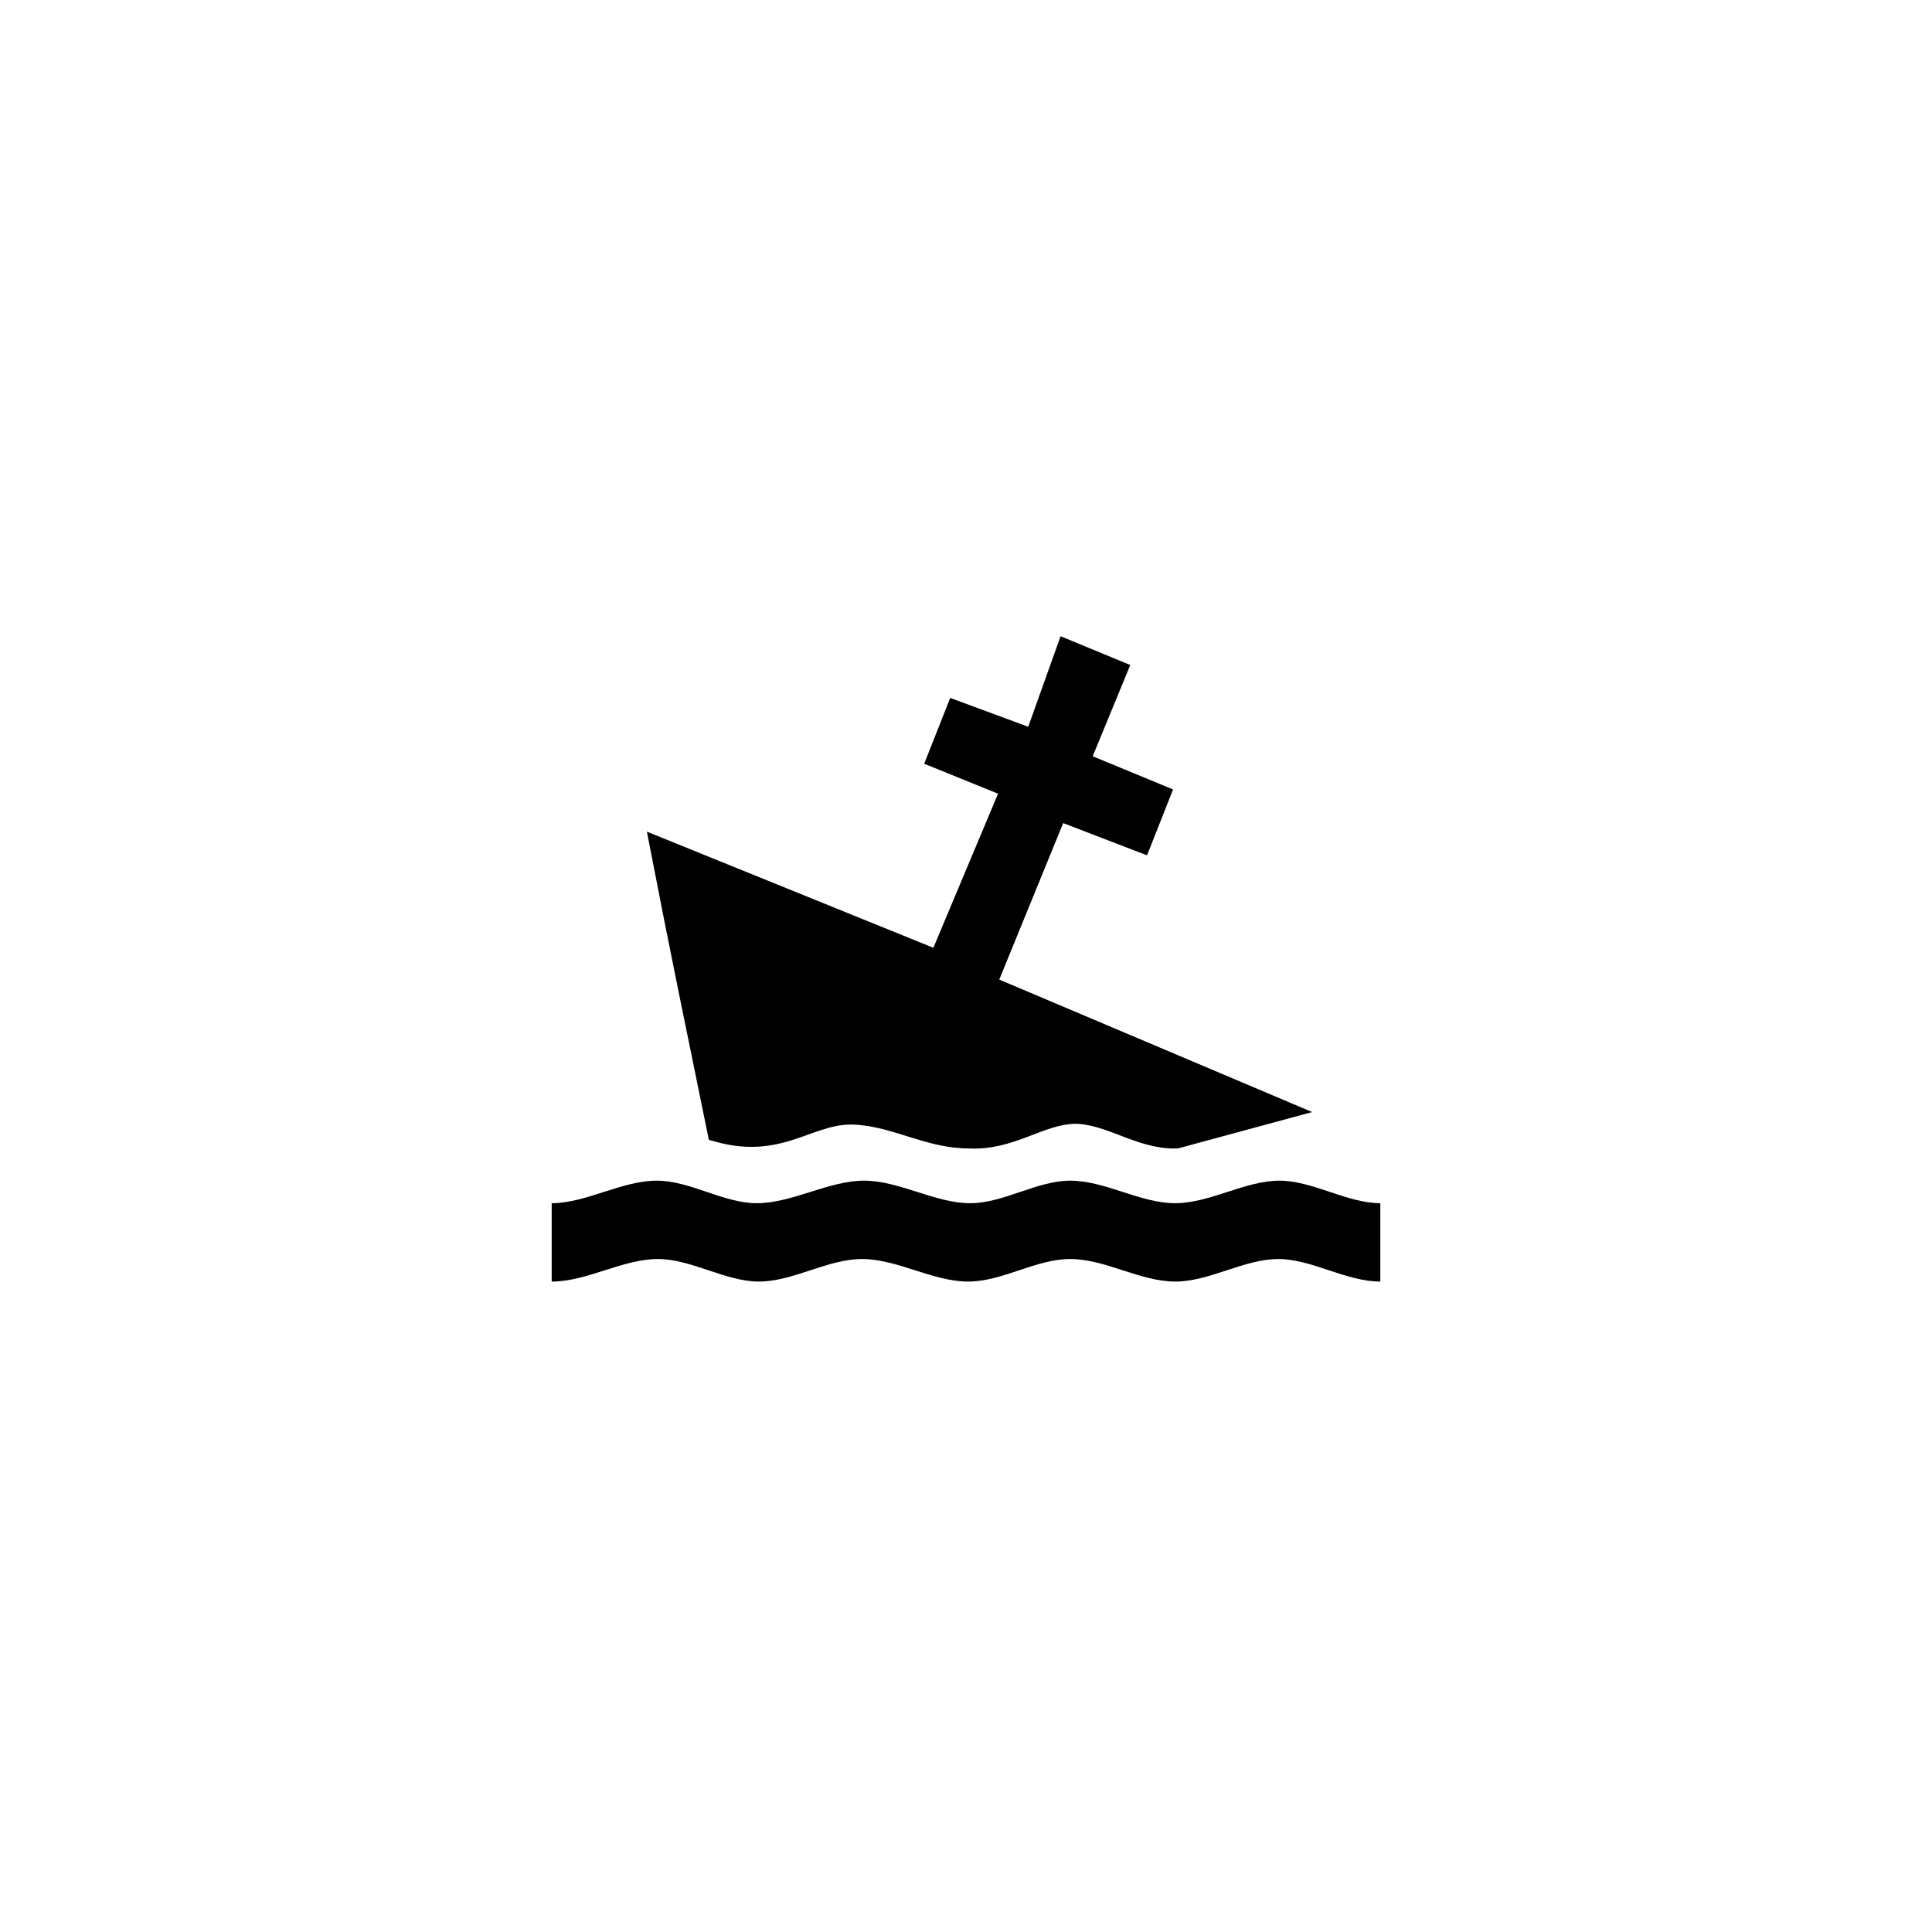 <?xml version="1.0" encoding="UTF-8"?>
<!DOCTYPE svg PUBLIC "-//W3C//DTD SVG 1.1//EN" "http://www.w3.org/Graphics/SVG/1.1/DTD/svg11.dtd">
<!-- Creator: CorelDRAW X6 -->
<svg xmlns="http://www.w3.org/2000/svg" xml:space="preserve" width="18mm" height="18mm" version="1.1" shape-rendering="geometricPrecision" text-rendering="geometricPrecision" image-rendering="optimizeQuality" fill-rule="evenodd" clip-rule="evenodd"
viewBox="0 0 1800 1800"
 xmlns:xlink="http://www.w3.org/1999/xlink">
 <g id="Layer_x0020_1">
  <g id="_346043928">
   <path fill="black" stroke="black" stroke-width="20" d="M875 896l-259 -105c17,88 35,175 53,263 61,17 86,-20 131,-16 37,3 66,22 103,22 39,2 65,-22 98,-23 33,0 61,24 95,23l96 -26 -274 -116 67 -164 78 30 17 -43 -75 -31 35 -85 -46 -19 -30 84 -73 -27 -17 43 69 28 -68 162z"/>
   <path fill="black" d="M514 1121c32,0 65,-21 98,-21 31,0 62,21 93,21 33,0 67,-21 100,-21 33,0 66,21 99,21 31,0 62,-21 93,-21 33,0 65,21 98,21 32,0 65,-21 97,-21 31,0 63,21 94,21 0,25 0,49 0,73 -32,0 -64,-21 -95,-21 -32,0 -64,21 -96,21 -33,0 -65,-21 -98,-21 -32,0 -63,21 -95,21 -33,0 -66,-21 -99,-21 -32,0 -64,21 -96,21 -31,0 -63,-21 -94,-21 -33,0 -66,21 -99,21 0,-24 0,-48 0,-73z"/>
  </g>
  <rect fill="none" width="1800" height="1800"/>
 </g>
</svg>
